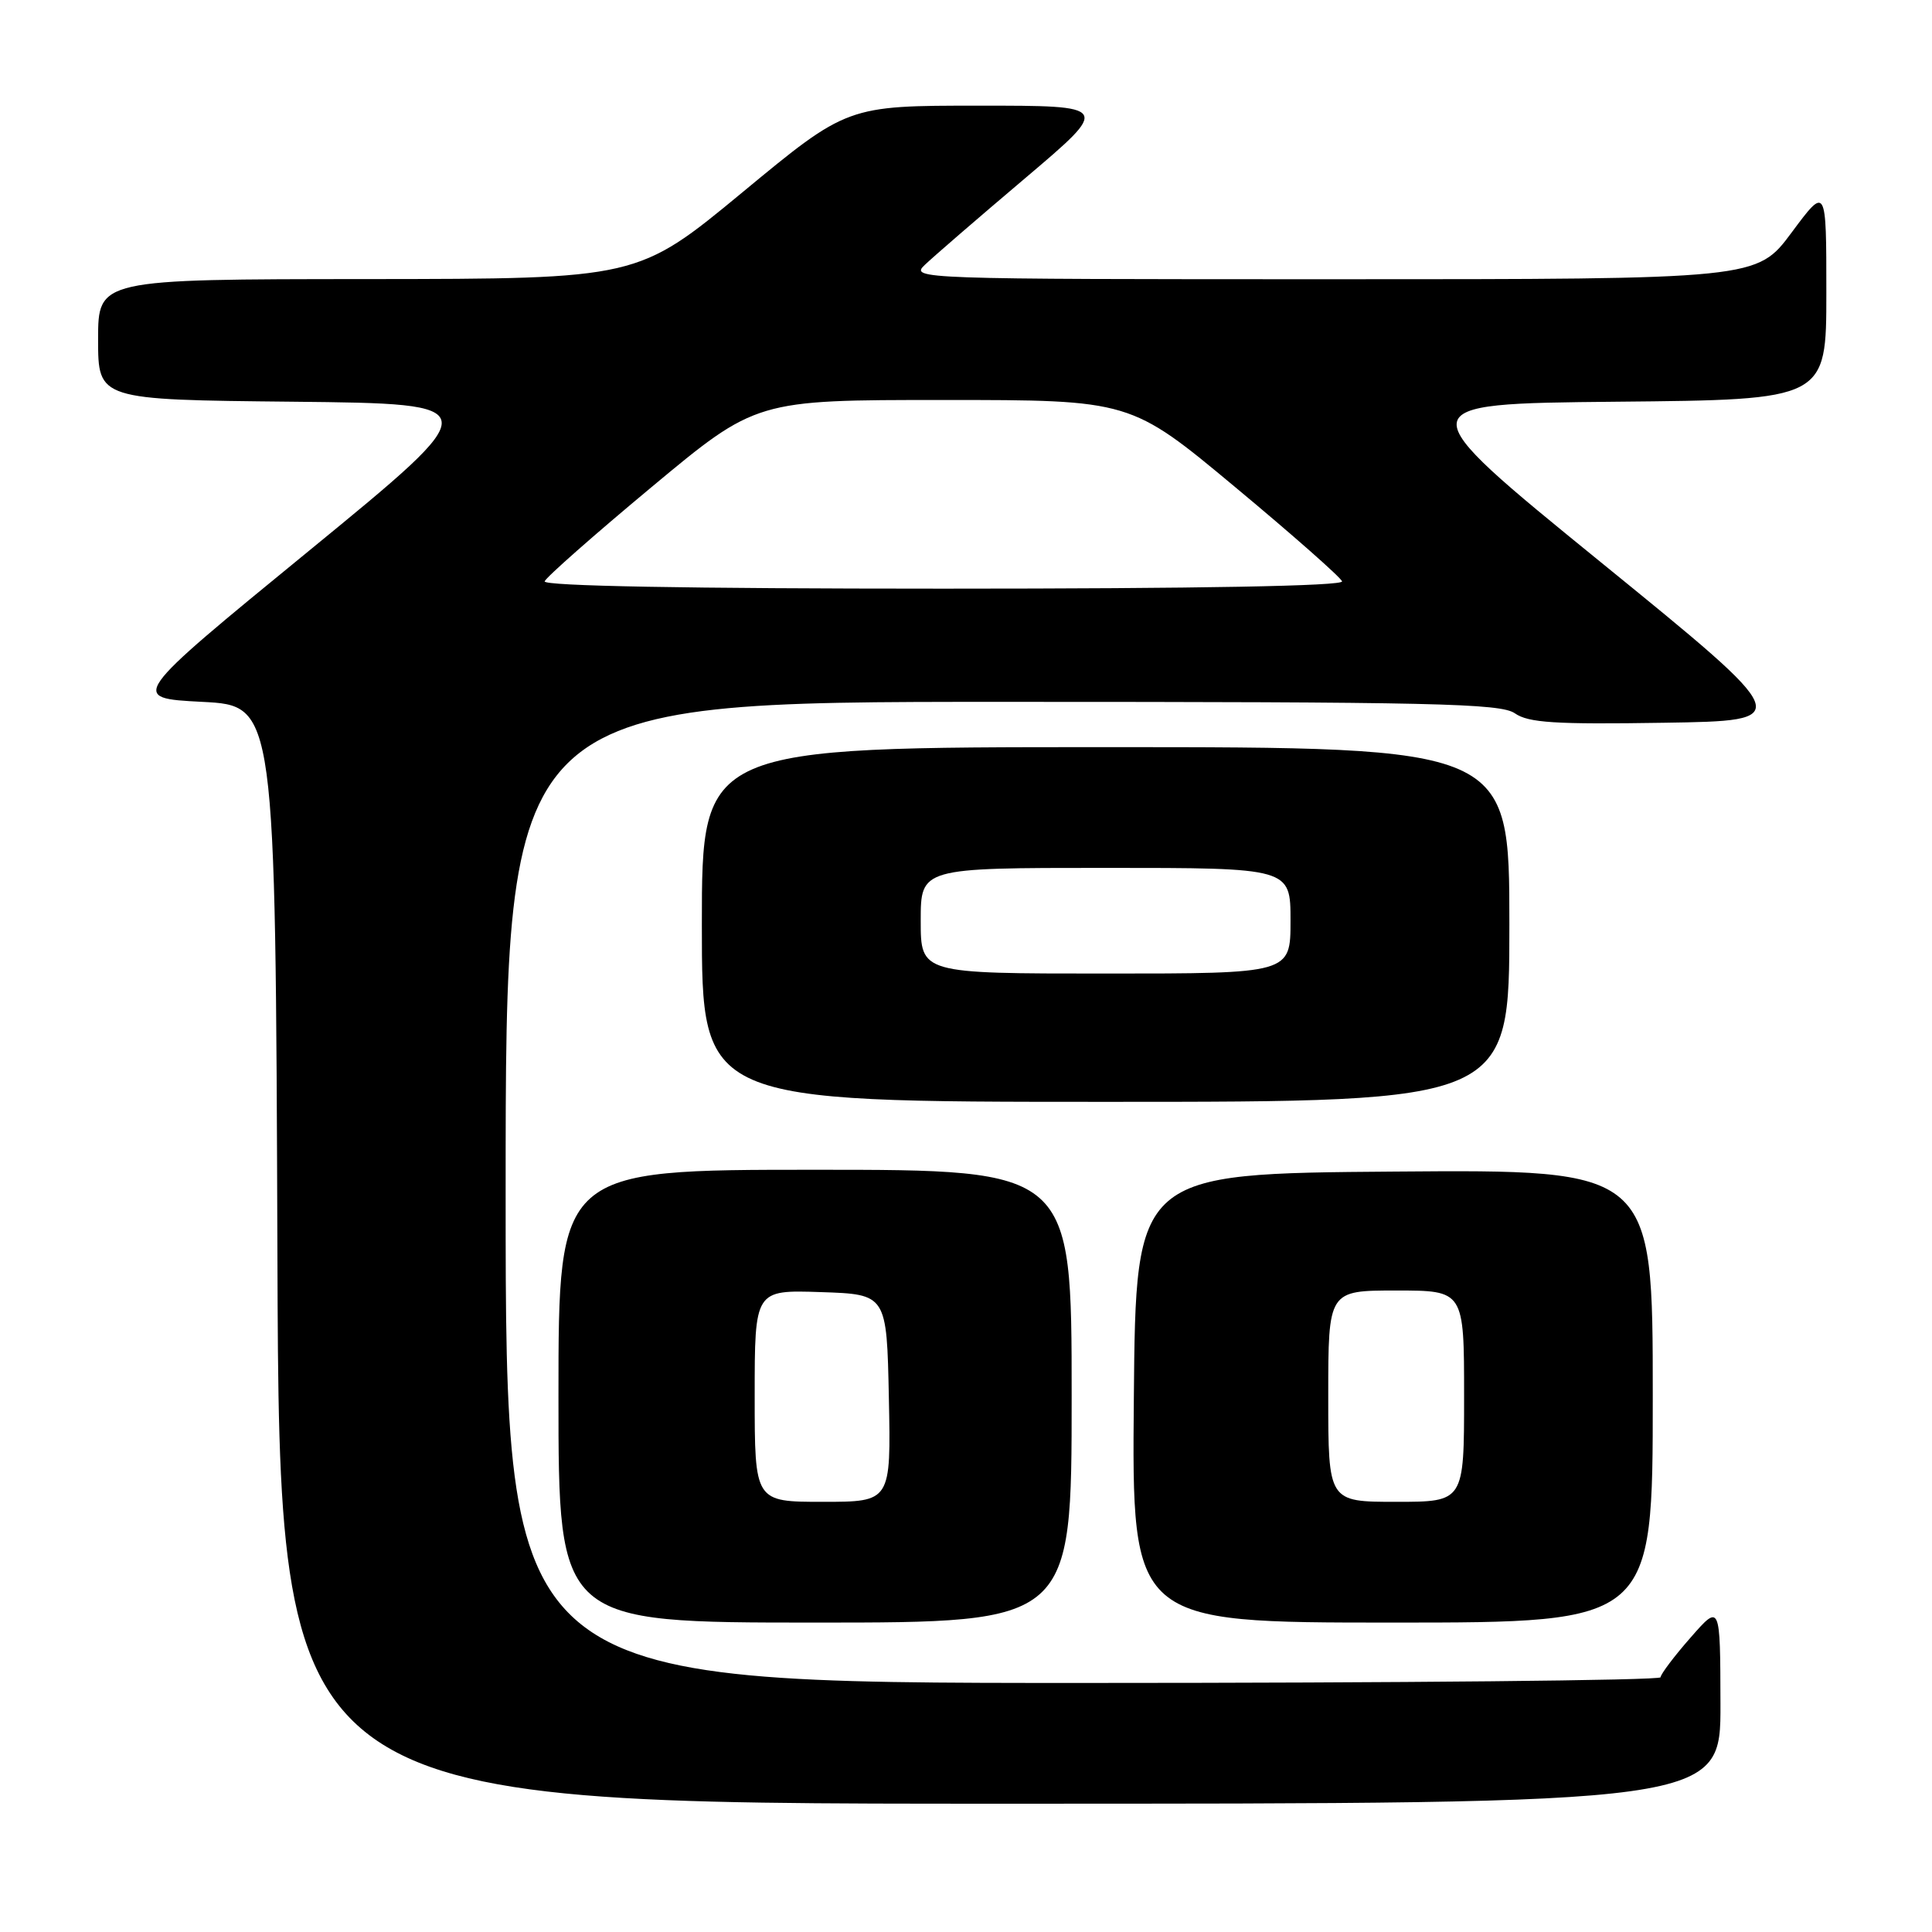 <?xml version="1.0" encoding="UTF-8" standalone="no"?>
<!DOCTYPE svg PUBLIC "-//W3C//DTD SVG 1.1//EN" "http://www.w3.org/Graphics/SVG/1.1/DTD/svg11.dtd" >
<svg xmlns="http://www.w3.org/2000/svg" xmlns:xlink="http://www.w3.org/1999/xlink" version="1.1" viewBox="0 0 256 256">
 <g >
 <path fill="currentColor"
d=" M 227.97 225.75 C 227.94 212.50 227.94 212.50 224.00 217.00 C 221.83 219.47 220.05 221.84 220.03 222.25 C 220.01 222.66 185.57 223.00 143.50 223.00 C 67.00 223.00 67.00 223.00 67.00 158.00 C 67.00 93.00 67.00 93.00 132.78 93.00 C 190.07 93.00 198.84 93.20 200.73 94.52 C 202.52 95.77 206.03 96.00 220.42 95.77 C 237.93 95.50 237.93 95.50 212.12 74.50 C 186.31 53.50 186.31 53.50 214.16 53.23 C 242.00 52.97 242.00 52.97 242.00 38.80 C 242.00 24.62 242.00 24.62 237.40 30.81 C 232.80 37.00 232.80 37.00 176.68 37.00 C 121.61 37.00 120.59 36.96 122.53 35.11 C 123.61 34.07 129.60 28.89 135.84 23.61 C 147.18 14.00 147.18 14.00 129.72 14.00 C 112.26 14.00 112.26 14.00 98.38 25.48 C 84.50 36.95 84.50 36.95 48.75 36.98 C 13.00 37.00 13.00 37.00 13.00 44.98 C 13.00 52.97 13.00 52.97 38.87 53.23 C 64.73 53.50 64.73 53.50 40.92 73.00 C 17.10 92.50 17.10 92.50 26.80 93.00 C 36.50 93.50 36.50 93.50 36.76 166.25 C 37.01 239.00 37.01 239.00 132.51 239.00 C 228.00 239.00 228.00 239.00 227.97 225.75 Z  M 142.00 185.00 C 142.00 155.00 142.00 155.00 108.00 155.00 C 74.00 155.00 74.00 155.00 74.00 185.00 C 74.00 215.00 74.00 215.00 108.00 215.00 C 142.00 215.00 142.00 215.00 142.00 185.00 Z  M 219.00 184.99 C 219.00 154.97 219.00 154.97 184.75 155.24 C 150.50 155.50 150.50 155.50 150.24 185.25 C 149.97 215.00 149.97 215.00 184.49 215.00 C 219.00 215.00 219.00 215.00 219.00 184.99 Z  M 200.00 122.50 C 200.00 99.00 200.00 99.00 146.50 99.00 C 93.00 99.00 93.00 99.00 93.00 122.50 C 93.00 146.00 93.00 146.00 146.50 146.00 C 200.00 146.00 200.00 146.00 200.00 122.50 Z  M 72.17 77.03 C 72.35 76.50 78.73 70.87 86.35 64.53 C 100.20 53.00 100.20 53.00 125.00 53.00 C 149.80 53.00 149.80 53.00 163.65 64.53 C 171.27 70.87 177.65 76.50 177.83 77.03 C 178.05 77.65 158.91 78.00 125.00 78.00 C 91.09 78.00 71.95 77.65 72.17 77.03 Z  M 100.00 184.96 C 100.00 170.92 100.00 170.92 108.75 171.21 C 117.50 171.50 117.50 171.50 117.78 185.25 C 118.06 199.00 118.06 199.00 109.03 199.00 C 100.00 199.00 100.00 199.00 100.00 184.96 Z  M 176.00 185.00 C 176.00 171.00 176.00 171.00 185.00 171.00 C 194.00 171.00 194.00 171.00 194.00 185.00 C 194.00 199.00 194.00 199.00 185.00 199.00 C 176.00 199.00 176.00 199.00 176.00 185.00 Z  M 122.00 122.00 C 122.00 115.00 122.00 115.00 146.50 115.00 C 171.00 115.00 171.00 115.00 171.00 122.00 C 171.00 129.00 171.00 129.00 146.50 129.00 C 122.00 129.00 122.00 129.00 122.00 122.00 Z "/>
</g>
</svg>